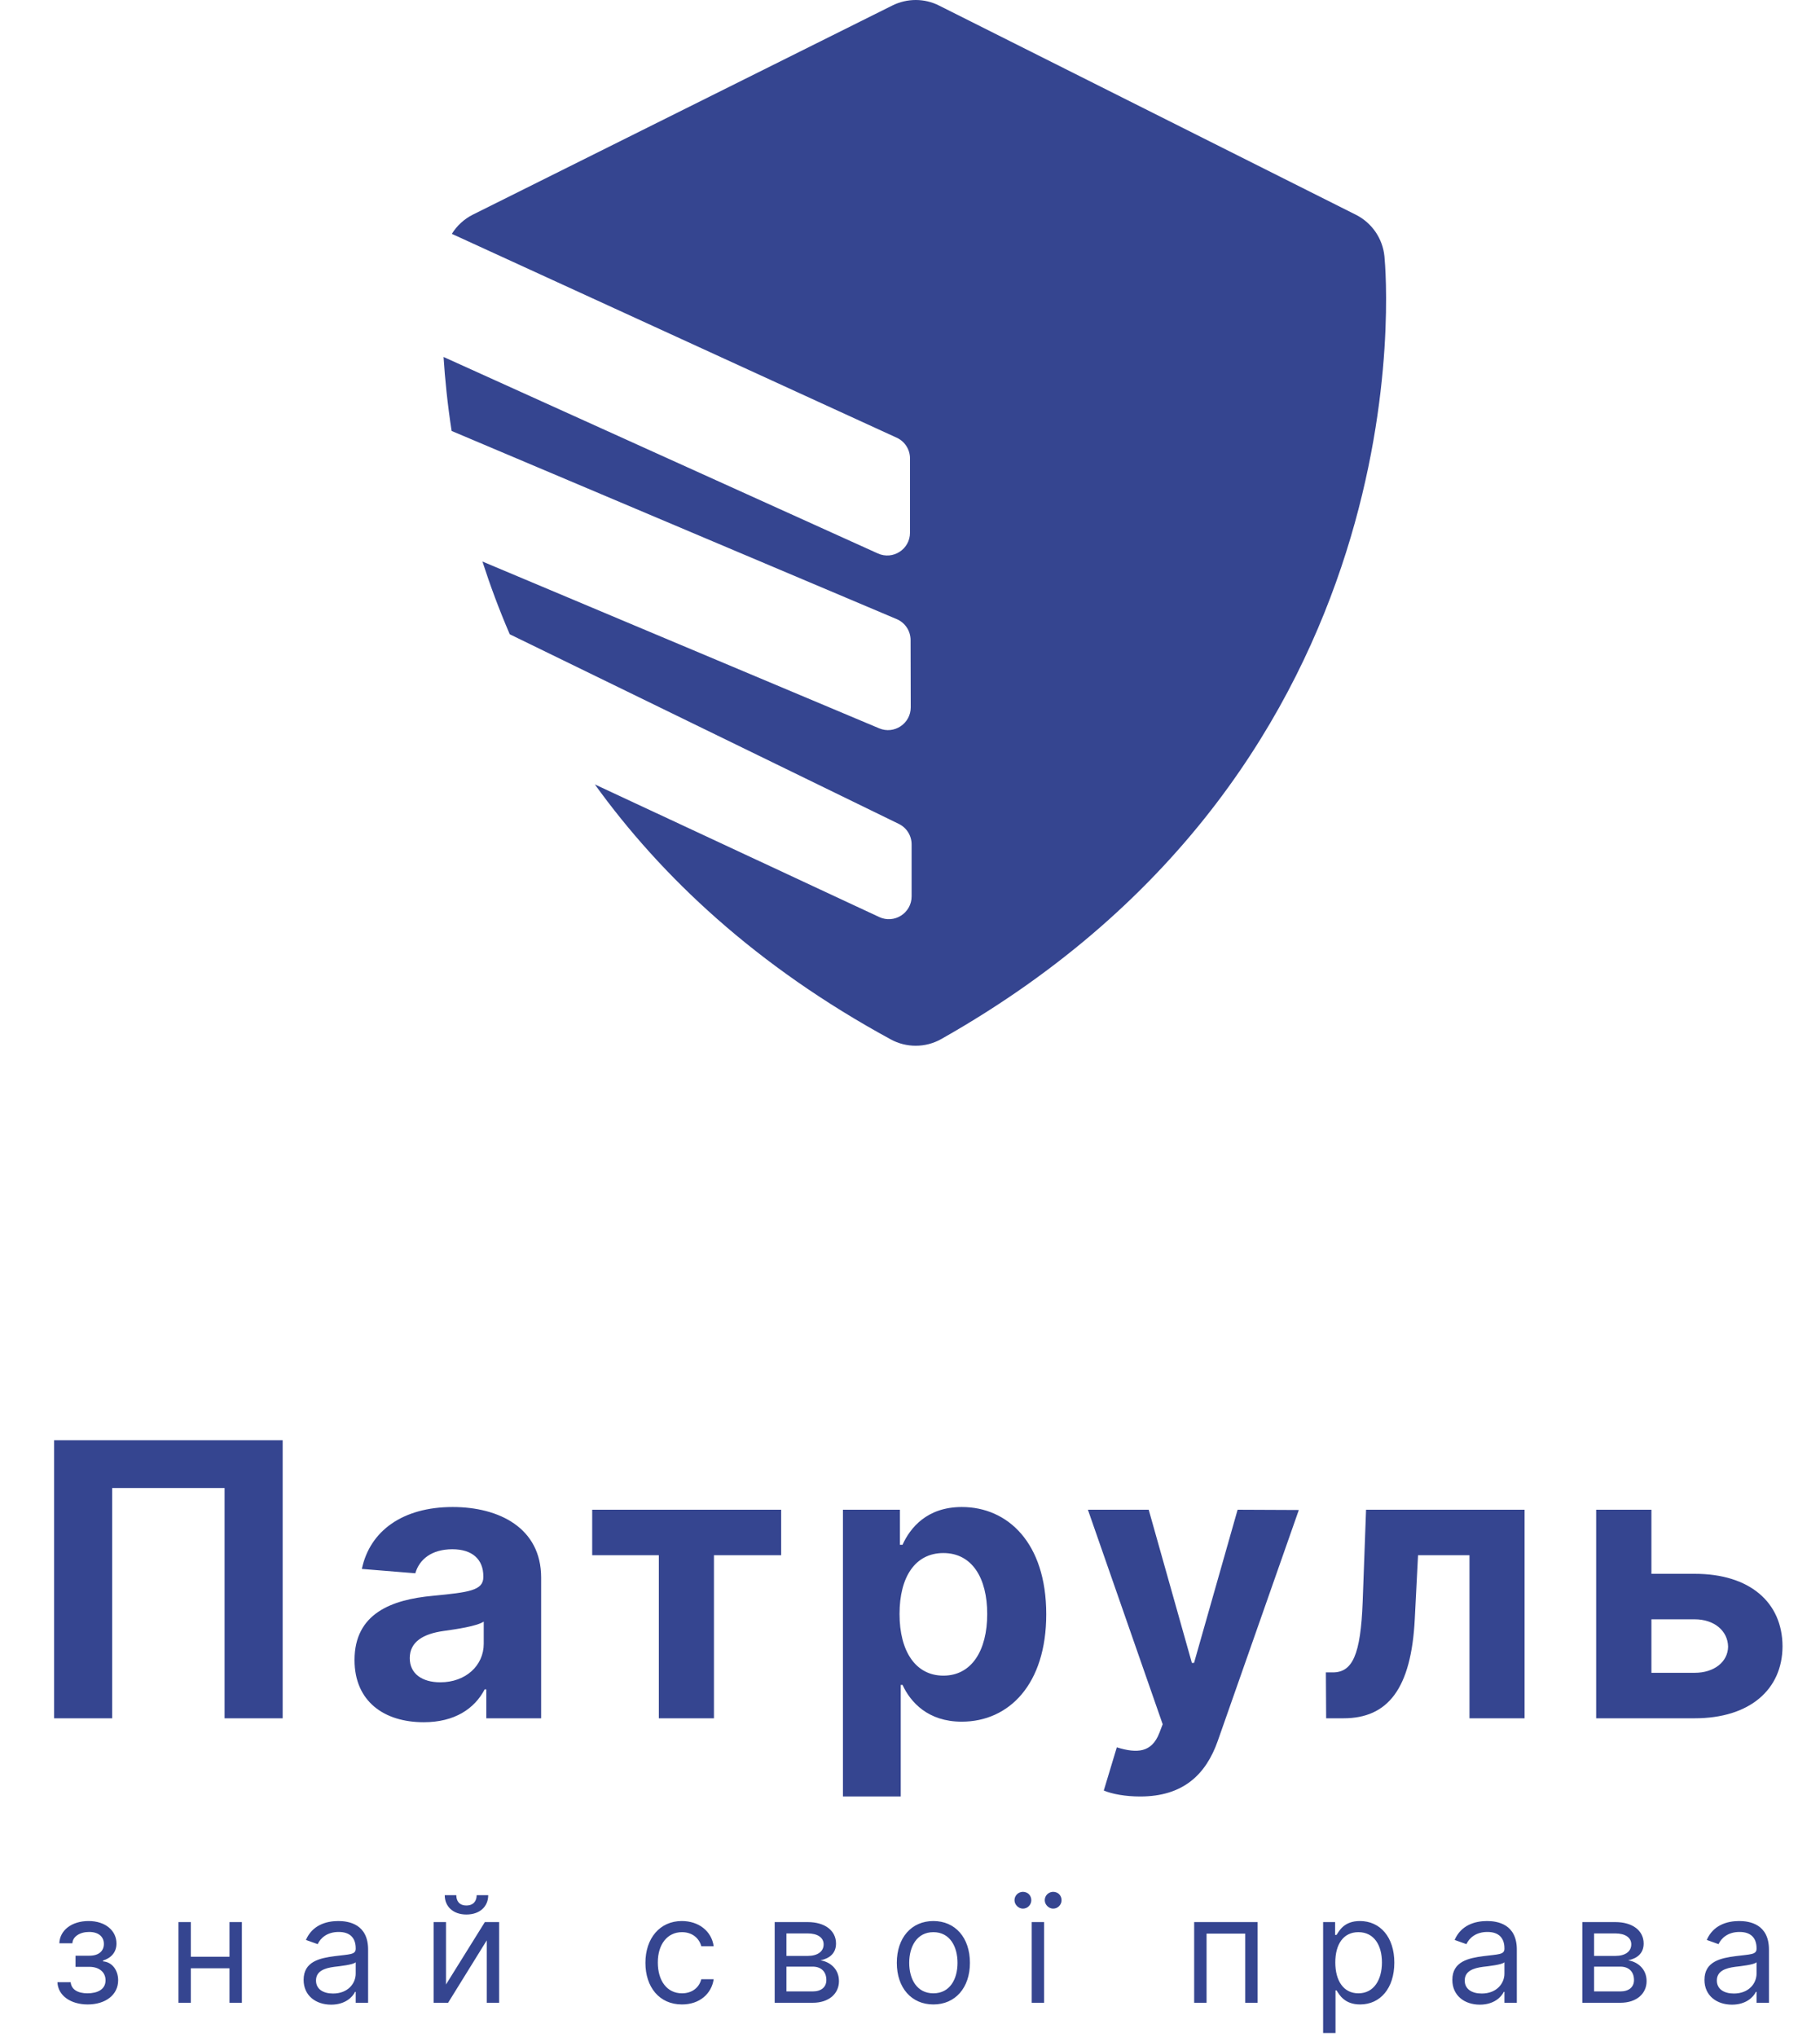 <svg width="160" height="179" viewBox="0 0 160 179" fill="none" xmlns="http://www.w3.org/2000/svg">
<path fill-rule="evenodd" clip-rule="evenodd" d="M82.562 0.492L119.195 18.871C120.61 19.583 121.557 20.966 121.709 22.533C121.883 24.343 125.527 67.138 82.764 91.301C82.066 91.7 81.285 91.898 80.504 91.898C79.75 91.898 78.992 91.714 78.312 91.342C66.458 84.896 58.131 77.024 52.293 68.933L77.294 80.588C78.621 81.206 80.141 80.237 80.141 78.774L80.141 74.2C80.141 73.436 79.705 72.739 79.018 72.404L44.813 55.738C43.877 53.566 43.084 51.428 42.412 49.346L77.289 64.004C78.61 64.559 80.069 63.587 80.065 62.154L80.051 56.242C80.049 55.441 79.568 54.718 78.83 54.407L39.703 37.871C39.336 35.491 39.117 33.303 38.994 31.369L77.175 48.637C78.499 49.236 80 48.267 80 46.813L80 40.283C80 39.501 79.544 38.791 78.834 38.466L39.722 20.551C40.164 19.839 40.799 19.25 41.569 18.862L78.45 0.483C79.746 -0.16 81.271 -0.165 82.562 0.492Z" fill="#354590"/>
<path d="M24.85 126.563H4.756V151H9.863V130.763H19.743V151H24.85V126.563ZM37.252 151.346C39.961 151.346 41.715 150.165 42.609 148.458H42.753V151H47.573V138.638C47.573 134.271 43.874 132.434 39.794 132.434C35.403 132.434 32.515 134.534 31.811 137.875L36.512 138.257C36.858 137.039 37.944 136.145 39.77 136.145C41.5 136.145 42.49 137.016 42.49 138.519V138.591C42.49 139.772 41.237 139.927 38.051 140.237C34.424 140.571 31.167 141.788 31.167 145.881C31.167 149.508 33.756 151.346 37.252 151.346ZM38.708 147.838C37.145 147.838 36.023 147.11 36.023 145.714C36.023 144.282 37.204 143.578 38.994 143.328C40.104 143.173 41.917 142.91 42.526 142.504V144.449C42.526 146.37 40.939 147.838 38.708 147.838ZM52.061 136.67H57.92V151H62.764V136.67H68.671V132.672H52.061V136.67ZM74.104 157.873H79.187V148.065H79.342C80.046 149.592 81.585 151.298 84.545 151.298C88.721 151.298 91.978 147.993 91.978 141.86C91.978 135.56 88.578 132.434 84.557 132.434C81.49 132.434 80.022 134.259 79.342 135.751H79.115V132.672H74.104V157.873ZM79.08 141.836C79.08 138.567 80.464 136.479 82.934 136.479C85.451 136.479 86.788 138.662 86.788 141.836C86.788 145.034 85.428 147.253 82.934 147.253C80.488 147.253 79.08 145.106 79.08 141.836ZM100.234 157.873C104.016 157.873 106.021 155.94 107.059 152.981L114.182 132.696L108.801 132.672L104.971 146.132H104.78L100.985 132.672H95.64L102.214 151.525L101.916 152.301C101.248 154.019 99.971 154.102 98.181 153.553L97.036 157.348C97.764 157.658 98.945 157.873 100.234 157.873ZM116.585 151H118.112C122.002 151 124.067 148.423 124.377 142.266L124.663 136.67H129.185V151H134.03V132.672H120.093L119.795 140.786C119.616 145.428 118.9 146.967 117.17 146.967H116.561L116.585 151ZM145.179 138.304V132.672H140.322V151H148.985C153.841 151 156.693 148.458 156.705 144.676C156.693 140.822 153.841 138.304 148.985 138.304H145.179ZM145.179 142.302H148.985C150.691 142.302 151.897 143.304 151.92 144.712C151.897 146.048 150.691 147.003 148.985 147.003H145.179V142.302Z" fill="#354590"/>
<path d="M5.051 174.19C5.088 175.354 6.2 176.148 7.71 176.148C9.261 176.148 10.387 175.317 10.387 174.024C10.387 173.138 9.856 172.418 9.058 172.362V172.288C9.732 172.081 10.24 171.591 10.24 170.793C10.24 169.671 9.279 168.817 7.784 168.817C6.306 168.817 5.254 169.629 5.217 170.774H6.362C6.394 170.188 7.008 169.777 7.839 169.777C8.665 169.777 9.132 170.197 9.132 170.83C9.132 171.42 8.725 171.864 7.858 171.864H6.639V172.842H7.858C8.725 172.842 9.279 173.318 9.279 174.024C9.279 174.832 8.564 175.169 7.691 175.169C6.837 175.169 6.265 174.832 6.214 174.19H5.051ZM16.777 168.909H15.688V176H16.777V172.972H20.175V176H21.264V168.909H20.175V171.956H16.777V168.909ZM29.111 176.166C30.348 176.166 30.994 175.501 31.216 175.04H31.271V176H32.361V171.328C32.361 169.075 30.643 168.817 29.739 168.817C28.668 168.817 27.449 169.186 26.895 170.479L27.929 170.848C28.169 170.331 28.737 169.777 29.776 169.777C30.777 169.777 31.271 170.308 31.271 171.217V171.254C31.271 171.781 30.736 171.734 29.443 171.901C28.128 172.071 26.692 172.362 26.692 173.987C26.692 175.372 27.763 176.166 29.111 176.166ZM29.277 175.188C28.409 175.188 27.781 174.8 27.781 174.043C27.781 173.212 28.538 172.953 29.388 172.842C29.849 172.787 31.087 172.658 31.271 172.436V173.433C31.271 174.32 30.57 175.188 29.277 175.188ZM39.209 174.393V168.909H38.119V176H39.394L42.791 170.516V176H43.881V168.909H42.625L39.209 174.393ZM41.905 166.545C41.905 167.026 41.646 167.45 41 167.45C40.354 167.45 40.114 167.026 40.114 166.545H39.098C39.098 167.543 39.837 168.244 41 168.244C42.182 168.244 42.92 167.543 42.92 166.545H41.905ZM59.953 176.148C61.523 176.148 62.557 175.188 62.741 173.932H61.652C61.449 174.707 60.803 175.169 59.953 175.169C58.66 175.169 57.83 174.098 57.83 172.455C57.83 170.848 58.679 169.795 59.953 169.795C60.913 169.795 61.486 170.386 61.652 171.033H62.741C62.557 169.703 61.43 168.817 59.935 168.817C58.014 168.817 56.74 170.331 56.74 172.491C56.74 174.615 57.959 176.148 59.953 176.148ZM68.104 176H71.446C72.887 176 73.755 175.188 73.755 174.098C73.755 172.985 72.91 172.385 72.13 172.27C72.928 172.104 73.496 171.656 73.496 170.793C73.496 169.662 72.527 168.909 71.003 168.909H68.104V176ZM69.138 175.003V172.824H71.446C72.194 172.824 72.647 173.272 72.647 174.006C72.647 174.624 72.194 175.003 71.446 175.003H69.138ZM69.138 171.882V169.906H71.003C71.876 169.906 72.407 170.271 72.407 170.866C72.407 171.499 71.876 171.882 71.003 171.882H69.138ZM82.055 176.148C83.975 176.148 85.268 174.689 85.268 172.491C85.268 170.276 83.975 168.817 82.055 168.817C80.134 168.817 78.841 170.276 78.841 172.491C78.841 174.689 80.134 176.148 82.055 176.148ZM82.055 175.169C80.596 175.169 79.931 173.913 79.931 172.491C79.931 171.07 80.596 169.795 82.055 169.795C83.513 169.795 84.178 171.07 84.178 172.491C84.178 173.913 83.513 175.169 82.055 175.169ZM90.701 176H91.79V168.909H90.701V176ZM89.925 167.727C90.35 167.727 90.664 167.376 90.664 166.989C90.664 166.564 90.35 166.25 89.925 166.25C89.537 166.25 89.187 166.564 89.187 166.989C89.187 167.376 89.537 167.727 89.925 167.727ZM92.584 167.727C93.009 167.727 93.323 167.376 93.323 166.989C93.323 166.564 93.009 166.25 92.584 166.25C92.197 166.25 91.846 166.564 91.846 166.989C91.846 167.376 92.197 167.727 92.584 167.727ZM104.982 176H106.071V169.925H109.469V176H110.559V168.909H104.982V176ZM116.318 178.659H117.408V174.911H117.5C117.74 175.298 118.202 176.148 119.568 176.148C121.341 176.148 122.578 174.726 122.578 172.473C122.578 170.239 121.341 168.817 119.55 168.817C118.165 168.817 117.74 169.666 117.5 170.036H117.371V168.909H116.318V178.659ZM117.389 172.455C117.389 170.866 118.091 169.795 119.421 169.795C120.806 169.795 121.489 170.959 121.489 172.455C121.489 173.969 120.787 175.169 119.421 175.169C118.11 175.169 117.389 174.061 117.389 172.455ZM130.097 176.166C131.334 176.166 131.98 175.501 132.202 175.04H132.257V176H133.347V171.328C133.347 169.075 131.63 168.817 130.725 168.817C129.654 168.817 128.435 169.186 127.881 170.479L128.915 170.848C129.155 170.331 129.723 169.777 130.762 169.777C131.763 169.777 132.257 170.308 132.257 171.217V171.254C132.257 171.781 131.722 171.734 130.429 171.901C129.114 172.071 127.678 172.362 127.678 173.987C127.678 175.372 128.749 176.166 130.097 176.166ZM130.263 175.188C129.395 175.188 128.767 174.8 128.767 174.043C128.767 173.212 129.524 172.953 130.374 172.842C130.836 172.787 132.073 172.658 132.257 172.436V173.433C132.257 174.32 131.556 175.188 130.263 175.188ZM139.105 176H142.448C143.888 176 144.756 175.188 144.756 174.098C144.756 172.985 143.911 172.385 143.131 172.27C143.93 172.104 144.497 171.656 144.497 170.793C144.497 169.662 143.528 168.909 142.005 168.909H139.105V176ZM140.14 175.003V172.824H142.448C143.196 172.824 143.648 173.272 143.648 174.006C143.648 174.624 143.196 175.003 142.448 175.003H140.14ZM140.14 171.882V169.906H142.005C142.877 169.906 143.408 170.271 143.408 170.866C143.408 171.499 142.877 171.882 142.005 171.882H140.14ZM152.262 176.166C153.499 176.166 154.145 175.501 154.367 175.04H154.422V176H155.512V171.328C155.512 169.075 153.795 168.817 152.89 168.817C151.819 168.817 150.6 169.186 150.046 170.479L151.08 170.848C151.32 170.331 151.888 169.777 152.927 169.777C153.928 169.777 154.422 170.308 154.422 171.217V171.254C154.422 171.781 153.887 171.734 152.594 171.901C151.279 172.071 149.843 172.362 149.843 173.987C149.843 175.372 150.914 176.166 152.262 176.166ZM152.428 175.188C151.56 175.188 150.932 174.8 150.932 174.043C150.932 173.212 151.689 172.953 152.539 172.842C153.001 172.787 154.238 172.658 154.422 172.436V173.433C154.422 174.32 153.721 175.188 152.428 175.188Z" fill="#354590"/>
</svg>
